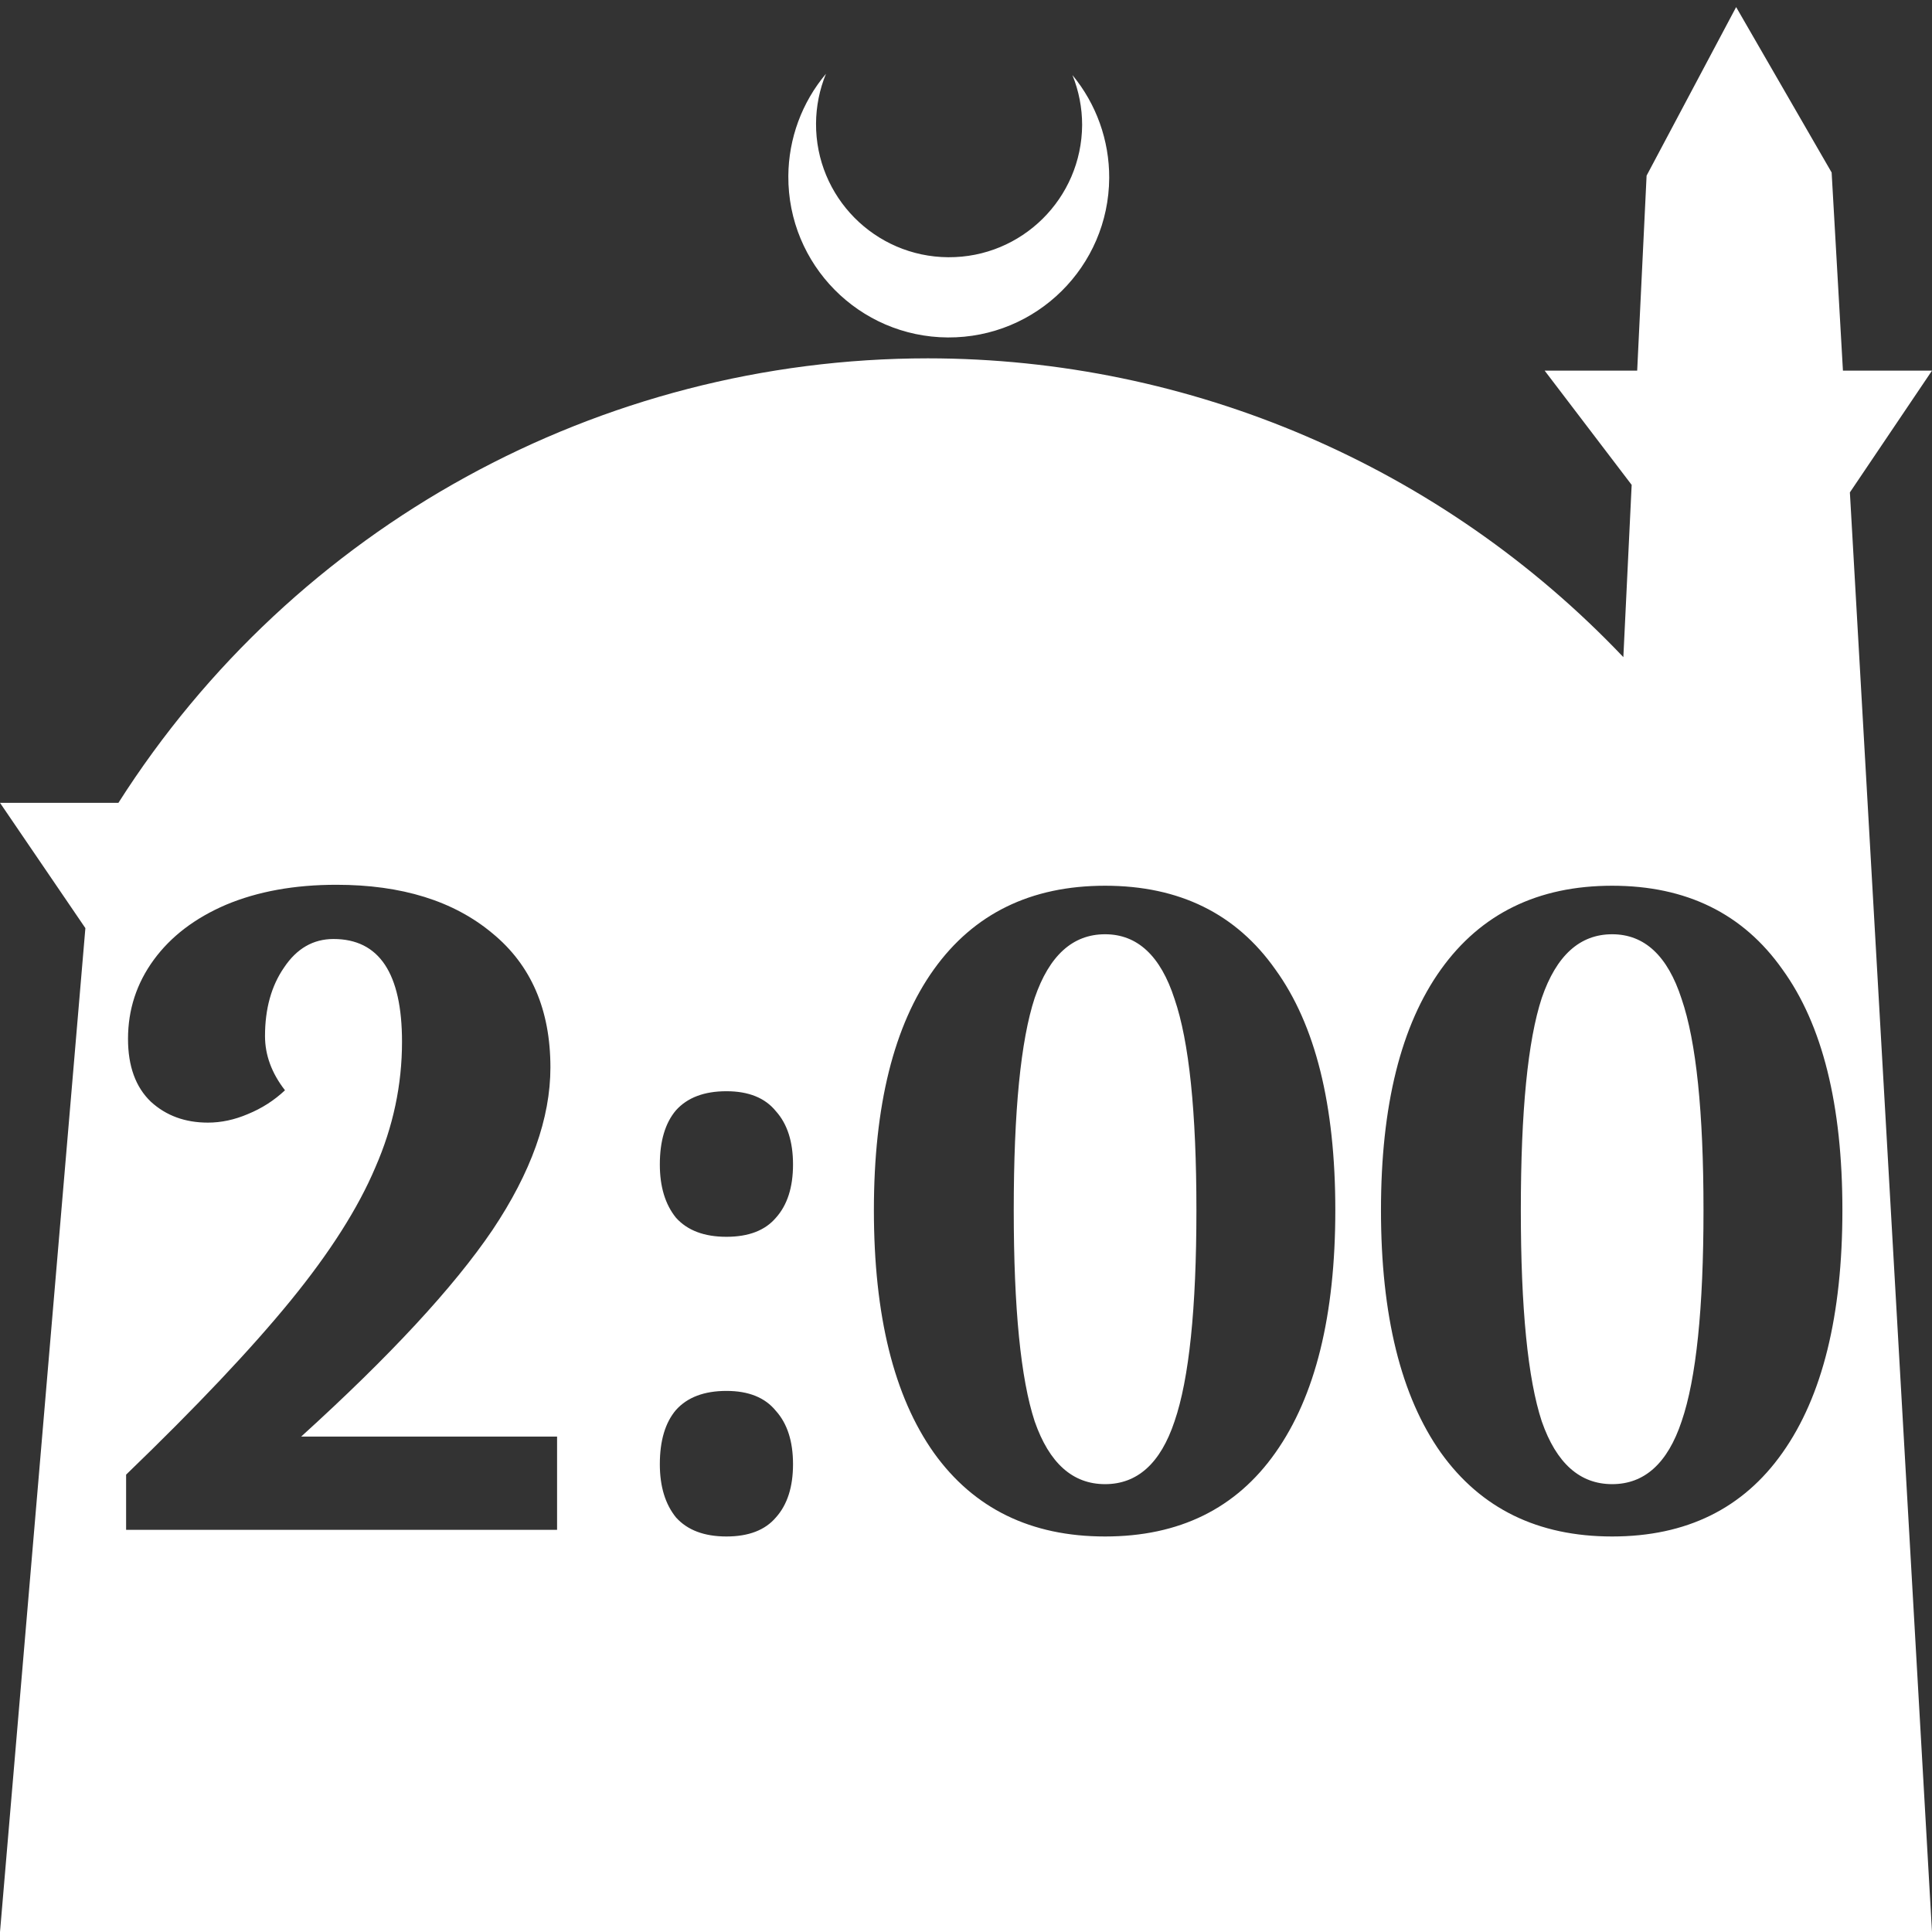 <?xml version="1.0" encoding="UTF-8" standalone="no"?>
<!-- Created with Inkscape (http://www.inkscape.org/) -->

<svg
   width="172.67mm"
   height="172.67mm"
   viewBox="0 0 172.67 172.67"
   version="1.1"
   id="svg1"
   xml:space="preserve"
   xmlns="http://www.w3.org/2000/svg"
   xmlns:svg="http://www.w3.org/2000/svg"><rect x="0" y="0" width="172.67" height="172.67" fill="#333333" stroke="none"/><defs
     id="defs1" /><g
     id="layer1"
     transform="translate(157.251,198.81)"><path
       id="path5"
       style="fill:#ffffff;fill-opacity:1;stroke-width:0.805;stroke-linecap:round;stroke-linejoin:round"
       d="M -2.086 -198.177 L -10.089 -183.113 L -10.93 -165.684 L -19.199 -165.684 L -11.423 -155.474 L -12.166 -140.079 C -28.353 -157.121 -50.824 -166.774 -74.327 -166.784 C -103.645 -166.774 -130.927 -151.792 -146.667 -127.059 L -157.251 -127.059 L -149.62 -115.86 L -157.251 -26.14 L -8.514 -26.14 L 15.419 -26.14 L 8.08 -154.802 L 15.419 -165.684 L 7.459 -165.684 L 6.449 -183.393 L -2.086 -198.177 z M -83.431 -192.216 C -85.585 -189.655 -86.775 -186.421 -86.795 -183.075 C -86.842 -175.155 -80.46 -168.697 -72.54 -168.651 C -64.621 -168.604 -58.163 -174.986 -58.117 -182.905 C -58.103 -186.26 -59.266 -189.514 -61.404 -192.1 C -60.831 -190.684 -60.537 -189.17 -60.537 -187.641 C -60.576 -181.074 -65.931 -175.782 -72.498 -175.82 C -79.065 -175.859 -84.358 -181.214 -84.319 -187.781 C -84.309 -189.303 -84.008 -190.808 -83.431 -192.216 z M -127.189 -119.734 C -121.351 -119.734 -116.702 -118.289 -113.244 -115.398 C -109.787 -112.563 -108.058 -108.567 -108.058 -103.409 C -108.058 -98.874 -109.787 -94.027 -113.244 -88.869 C -116.702 -83.767 -122.399 -77.617 -130.335 -70.417 L -107.463 -70.417 L -107.463 -62.085 L -145.98 -62.085 L -145.98 -67.016 C -139.688 -73.081 -134.785 -78.268 -131.271 -82.576 C -127.756 -86.885 -125.234 -90.853 -123.703 -94.481 C -122.116 -98.108 -121.322 -101.85 -121.322 -105.704 C -121.322 -111.826 -123.363 -114.888 -127.445 -114.888 C -129.259 -114.888 -130.732 -114.037 -131.866 -112.336 C -133 -110.692 -133.566 -108.652 -133.566 -106.214 C -133.566 -104.514 -132.971 -102.899 -131.781 -101.368 C -132.744 -100.461 -133.85 -99.752 -135.097 -99.242 C -136.287 -98.732 -137.478 -98.477 -138.668 -98.477 C -140.709 -98.477 -142.409 -99.1 -143.77 -100.347 C -145.13 -101.651 -145.81 -103.522 -145.81 -105.959 C -145.81 -108.567 -145.045 -110.92 -143.515 -113.017 C -141.984 -115.114 -139.83 -116.758 -137.053 -117.948 C -134.218 -119.139 -130.931 -119.734 -127.189 -119.734 z M -58.486 -119.649 C -51.854 -119.649 -46.78 -117.155 -43.266 -112.166 C -39.695 -107.235 -37.909 -100.064 -37.909 -90.654 C -37.909 -81.245 -39.695 -74.017 -43.266 -68.972 C -46.78 -63.984 -51.854 -61.489 -58.486 -61.489 C -65.118 -61.489 -70.22 -63.984 -73.791 -68.972 C -77.362 -74.017 -79.148 -81.245 -79.148 -90.654 C -79.148 -100.008 -77.362 -107.178 -73.791 -112.166 C -70.22 -117.155 -65.118 -119.649 -58.486 -119.649 z M -13.166 -119.649 C -6.534 -119.649 -1.46 -117.155 2.055 -112.166 C 5.626 -107.235 7.411 -100.064 7.411 -90.654 C 7.411 -81.245 5.626 -74.017 2.055 -68.972 C -1.46 -63.984 -6.534 -61.489 -13.166 -61.489 C -19.798 -61.489 -24.9 -63.984 -28.471 -68.972 C -32.042 -74.017 -33.828 -81.245 -33.828 -90.654 C -33.828 -100.008 -32.042 -107.178 -28.471 -112.166 C -24.9 -117.155 -19.798 -119.649 -13.166 -119.649 z M -58.486 -115.312 C -61.377 -115.312 -63.474 -113.414 -64.778 -109.616 C -66.025 -105.818 -66.649 -99.497 -66.649 -90.654 C -66.649 -81.868 -66.025 -75.576 -64.778 -71.778 C -63.474 -68.037 -61.377 -66.166 -58.486 -66.166 C -55.595 -66.166 -53.526 -68.037 -52.279 -71.778 C -50.975 -75.576 -50.323 -81.868 -50.323 -90.654 C -50.323 -99.441 -50.975 -105.733 -52.279 -109.531 C -53.526 -113.385 -55.595 -115.312 -58.486 -115.312 z M -13.166 -115.312 C -16.057 -115.312 -18.154 -113.414 -19.458 -109.616 C -20.705 -105.818 -21.329 -99.497 -21.329 -90.654 C -21.329 -81.868 -20.705 -75.576 -19.458 -71.778 C -18.154 -68.037 -16.057 -66.166 -13.166 -66.166 C -10.275 -66.166 -8.206 -68.037 -6.959 -71.778 C -5.655 -75.576 -5.003 -81.868 -5.003 -90.654 C -5.003 -99.441 -5.655 -105.733 -6.959 -109.531 C -8.206 -113.385 -10.275 -115.312 -13.166 -115.312 z M -92.327 -101.283 C -90.343 -101.283 -88.87 -100.688 -87.906 -99.497 C -86.886 -98.364 -86.376 -96.777 -86.376 -94.736 C -86.376 -92.695 -86.886 -91.108 -87.906 -89.974 C -88.87 -88.84 -90.343 -88.273 -92.327 -88.273 C -94.311 -88.273 -95.814 -88.84 -96.834 -89.974 C -97.798 -91.164 -98.279 -92.752 -98.279 -94.736 C -98.279 -96.833 -97.798 -98.448 -96.834 -99.582 C -95.814 -100.716 -94.311 -101.283 -92.327 -101.283 z M -92.327 -74.499 C -90.343 -74.499 -88.87 -73.904 -87.906 -72.713 C -86.886 -71.58 -86.376 -69.992 -86.376 -67.951 C -86.376 -65.911 -86.886 -64.324 -87.906 -63.19 C -88.87 -62.056 -90.343 -61.489 -92.327 -61.489 C -94.311 -61.489 -95.814 -62.056 -96.834 -63.19 C -97.798 -64.38 -98.279 -65.967 -98.279 -67.951 C -98.279 -70.049 -97.798 -71.664 -96.834 -72.798 C -95.814 -73.932 -94.311 -74.499 -92.327 -74.499 z " /></g></svg>
